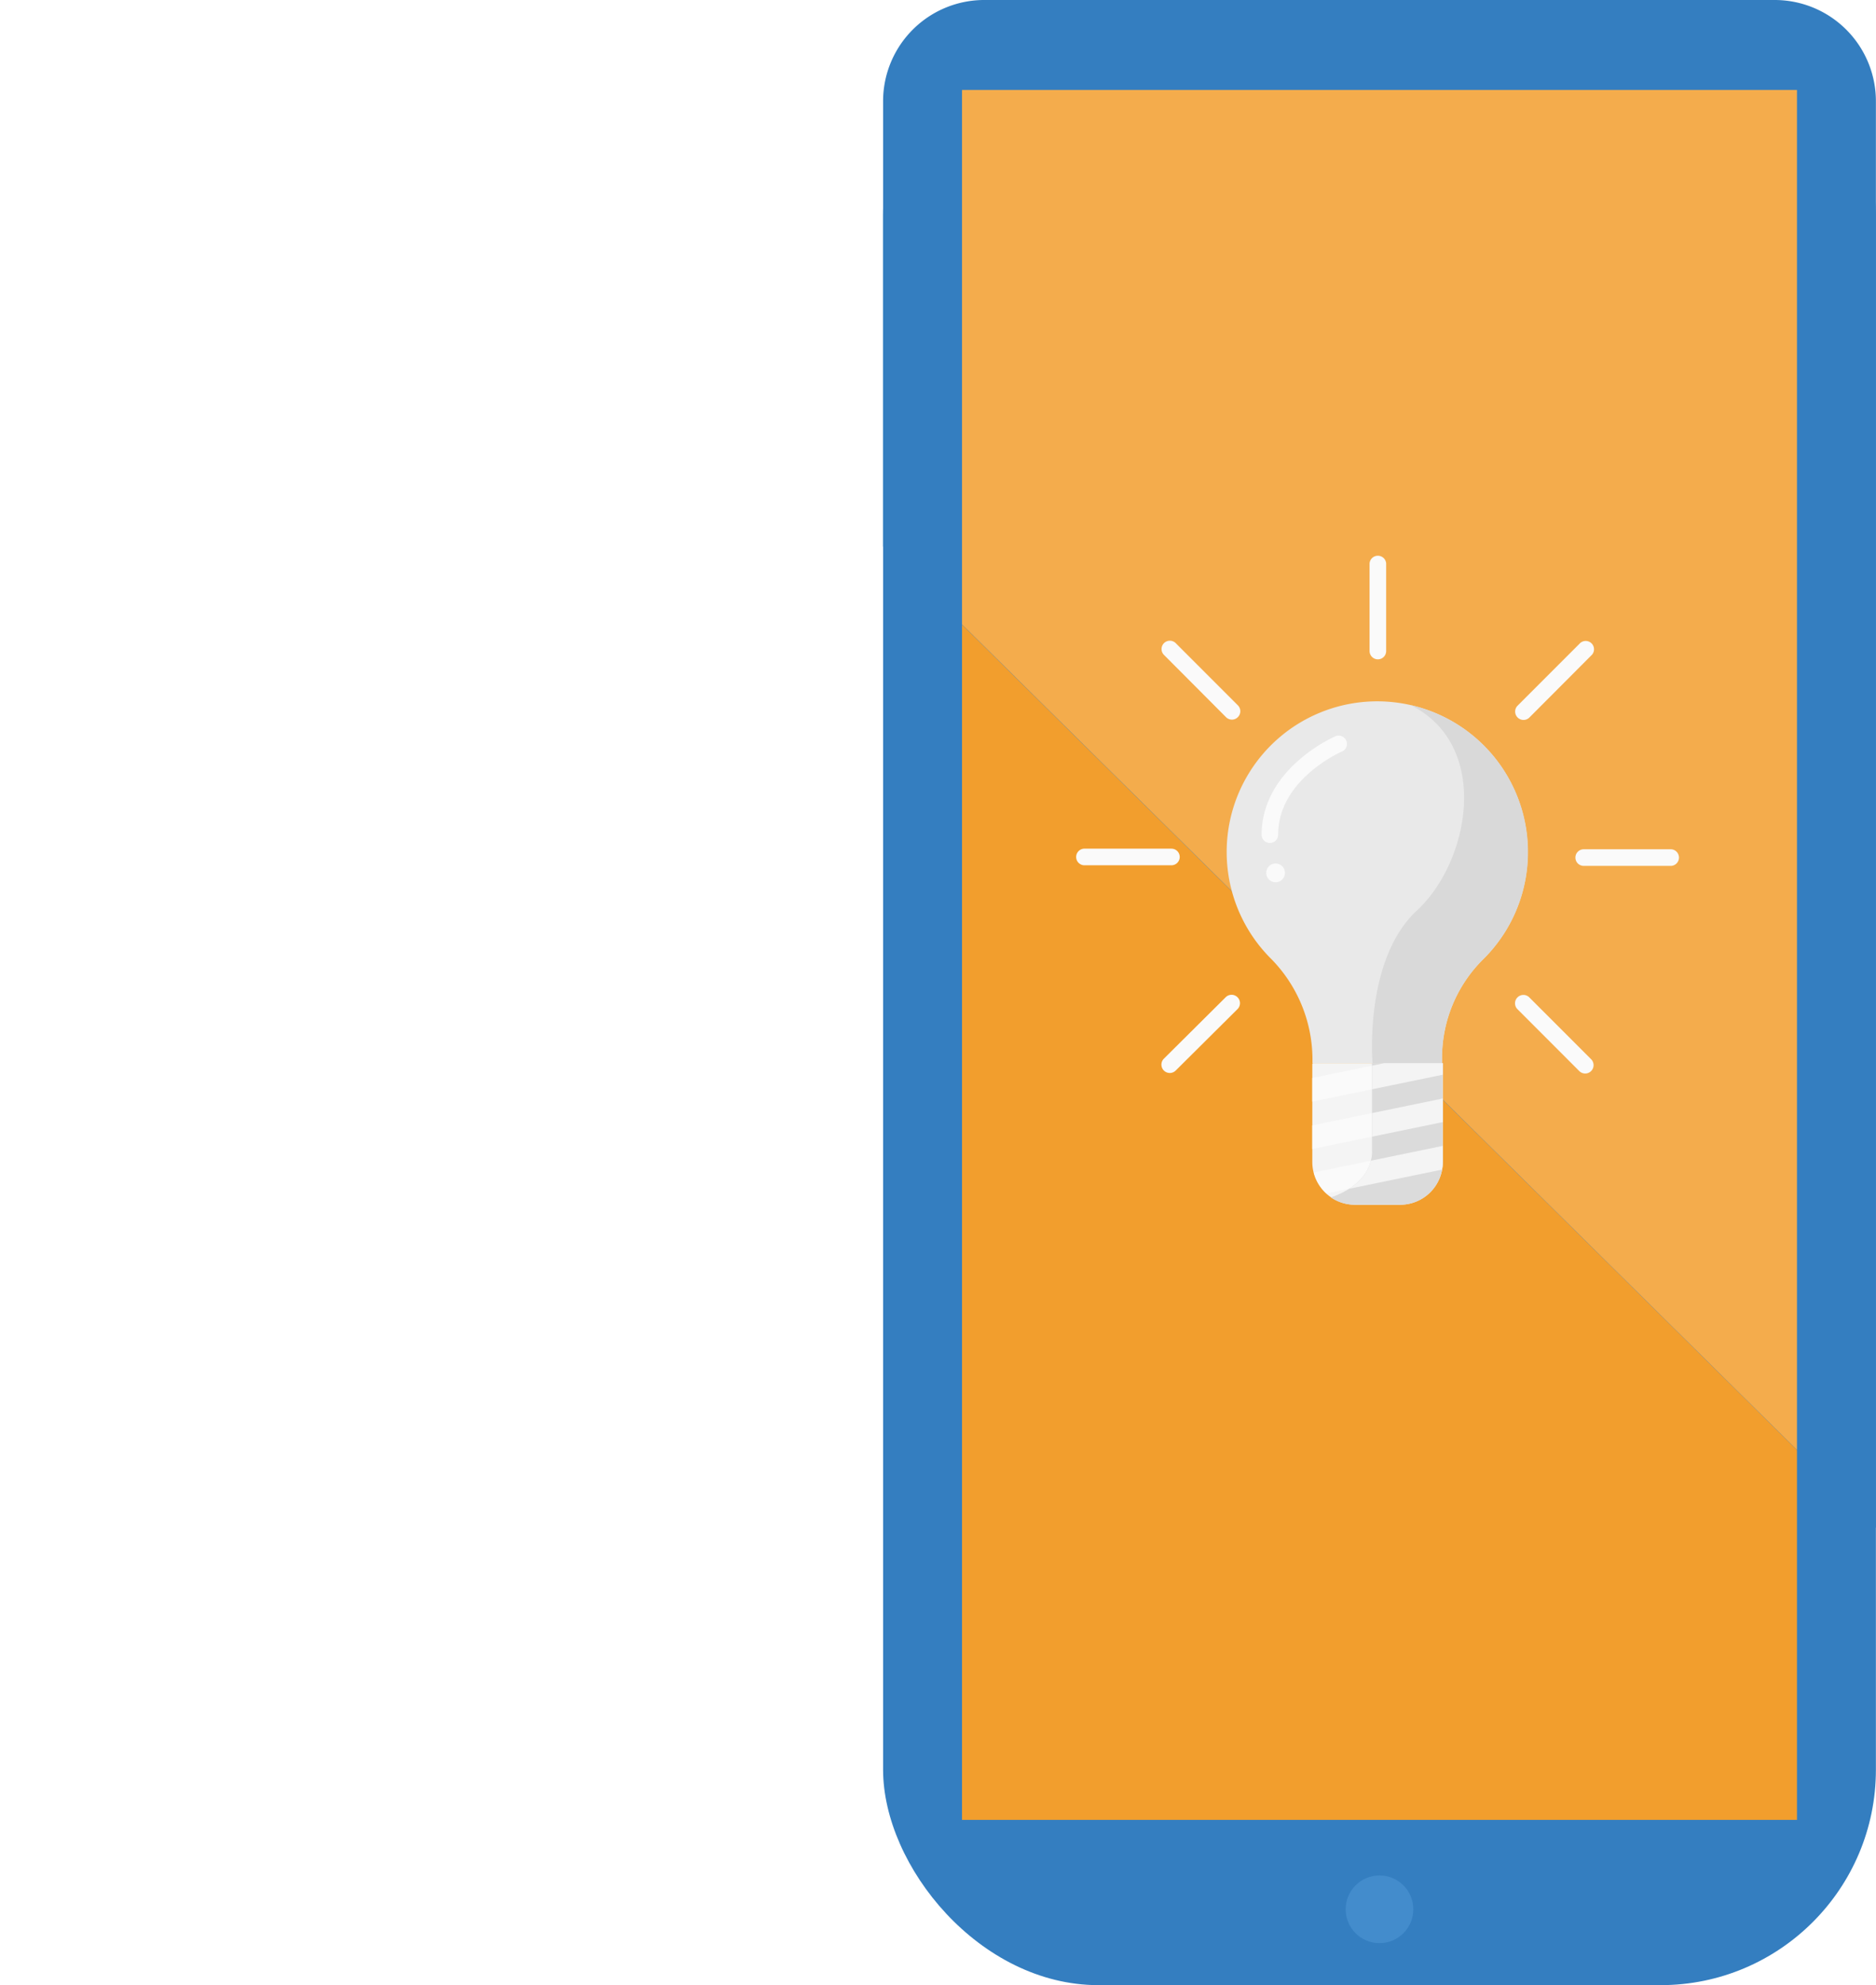 <svg xmlns="http://www.w3.org/2000/svg" version="1.1" xmlns:xlink="http://www.w3.org/1999/xlink" xmlns:svgjs="http://svgjs.com/svgjs" width="320.777" height="339.312"><g transform="matrix(4.82,0,0,4.82,151,0)"><svg xmlns="http://www.w3.org/2000/svg" version="1.1" xmlns:xlink="http://www.w3.org/1999/xlink" xmlns:svgjs="http://svgjs.com/svgjs" width="35.22" height="70.39"><svg xmlns="http://www.w3.org/2000/svg" version="1.1" xmlns:xlink="http://www.w3.org/1999/xlink" xmlns:svgjs="http://svgjs.com/svgjs" width="35.22" height="70.39" class="class-luhthkb6v"><svg xmlns="http://www.w3.org/2000/svg" viewBox="0 0 35.22 70.39" class="class-luhthkb6v">
    <g data-name="Layer 2">
        <g data-name="Layer 1">
            <rect width="35.22" height="70.39" rx="7.64" class="fill-color-0-shadow"></rect>
            <path d="M2.8 3.19h29.62v61.34H2.8z" class="fill-color-1-shadow"></path>
            <circle cx="17.61" cy="67.7" r="1.2" class="fill-color-0"></circle>
            <path d="M31.63 0h-28A3.59 3.59 0 000 3.59v15.79l35.22 34.8V3.59A3.59 3.59 0 0031.63 0z" fill-rule="evenodd" class="fill-color-0-shadow"></path>
            <path fill-rule="evenodd" d="M2.8 22.14l29.62 29.27V3.19H2.8v18.95z" class="fill-color-1"></path>
        </g>
    </g>
</svg></svg><style>.class-luhthkb6v .fill-skin {
  fill: #f1d9b1;
}
.class-luhthkb6v .fill-skin-shadow {
  fill: #ebc78d;
}
.class-luhthkb6v .fill-hair {
  fill: #438ccc;
}
.class-luhthkb6v .fill-hair-shadow {
  fill: #347ec0;
}
.class-luhthkb6v .fill-white {
  fill: #f0f0f0;
}
.class-luhthkb6v .fill-white-shadow {
  fill: #d8d8d8;
}
.class-luhthkb6v .fill-white-shadow-extra {
  fill: #c2c2c2;
}
.class-luhthkb6v .stop-color-white {
  stop-color: #f0f0f0;
}
.class-luhthkb6v .stop-color-white-shadow {
  stop-color: #d8d8d8;
}
.class-luhthkb6v .stop-color-white-shadow-extra {
  stop-color: #c2c2c2;
}
.class-luhthkb6v .stroke-white {
  stroke: #f0f0f0;
}
.class-luhthkb6v .stroke-white-shadow {
  stroke: #d8d8d8;
}
.class-luhthkb6v .stroke-white-shadow-extra {
  stroke: #b5b5b5;
}
.class-luhthkb6v .fill-yellow {
  fill: #eaea00;
}
.class-luhthkb6v .fill-yellow-shadow {
  fill: #dada00;
}
.class-luhthkb6v .fill-yellow-shadow-extra {
  fill: #cbcb00;
}
.class-luhthkb6v .stop-color-yellow {
  stop-color: #eaea00;
}
.class-luhthkb6v .stop-color-yellow-shadow {
  stop-color: #dada00;
}
.class-luhthkb6v .stop-color-yellow-shadow-extra {
  stop-color: #cbcb00;
}
.class-luhthkb6v .fill-green {
  fill: #2ba24c;
}
.class-luhthkb6v .fill-green-shadow {
  fill: #279244;
}
.class-luhthkb6v .fill-green-shadow-extra {
  fill: #23833d;
}
.class-luhthkb6v .stop-color-green {
  stop-color: #2ba24c;
}
.class-luhthkb6v .stop-color-green-shadow {
  stop-color: #279244;
}
.class-luhthkb6v .stop-color-green-shadow-extra {
  stop-color: #23833d;
}
.class-luhthkb6v .stroke-green {
  stroke: #2ba24c;
}
.class-luhthkb6v .stroke-green-shadow {
  stroke: #279244;
}
.class-luhthkb6v .stroke-green-shadow-extra {
  stroke: #217a39;
}
.class-luhthkb6v .fill-red {
  fill: #ce3827;
}
.class-luhthkb6v .fill-red-shadow {
  fill: #b93223;
}
.class-luhthkb6v .fill-red-shadow-extra {
  fill: #a62d1f;
}
.class-luhthkb6v .stop-color-red {
  stop-color: #ce3827;
}
.class-luhthkb6v .stop-color-red-shadow {
  stop-color: #b93223;
}
.class-luhthkb6v .stop-color-red-shadow-extra {
  stop-color: #a62d1f;
}
.class-luhthkb6v .fill-orange {
  fill: #f4ac4c;
}
.class-luhthkb6v .fill-orange-shadow {
  fill: #f29e2d;
}
.class-luhthkb6v .fill-orange-shadow-extra {
  fill: #f09112;
}
.class-luhthkb6v .stop-color-orange {
  stop-color: #f4ac4c;
}
.class-luhthkb6v .stop-color-orange-shadow {
  stop-color: #f29e2d;
}
.class-luhthkb6v .stop-color-orange-shadow-extra {
  stop-color: #f09112;
}
.class-luhthkb6v .fill-blue {
  fill: #438ccc;
}
.class-luhthkb6v .fill-blue-shadow {
  fill: #347ec0;
}
.class-luhthkb6v .fill-blue-shadow-extra {
  fill: #2f71ad;
}
.class-luhthkb6v .stop-color-blue {
  stop-color: #438ccc;
}
.class-luhthkb6v .stop-color-blue-shadow {
  stop-color: #347ec0;
}
.class-luhthkb6v .stop-color-blue-shadow-extra {
  stop-color: #2f71ad;
}
.class-luhthkb6v .fill-color-0 {
  fill: #438ccc;
}
.class-luhthkb6v .fill-color-0-shadow {
  fill: #347ec0;
}
.class-luhthkb6v .fill-color-0-shadow-extra {
  fill: #2c69a1;
}
.class-luhthkb6v .stop-color-color-0 {
  stop-color: #438ccc;
}
.class-luhthkb6v .fill-color-1 {
  fill: #f4ac4c;
}
.class-luhthkb6v .fill-color-1-shadow {
  fill: #f29e2d;
}
.class-luhthkb6v .fill-color-1-shadow-extra {
  fill: #e2880e;
}
.class-luhthkb6v .fill-body-detail {
  fill: #ffffff;
}
.class-luhthkb6v .stroke-color-0 {
  stroke: #438ccc;
}
.class-luhthkb6v .stroke-color-0-shadow {
  stroke: #347ec0;
}
.class-luhthkb6v .stroke-color-0-shadow-extra {
  stroke: #2c69a1;
}
.class-luhthkb6v .stroke-color-1 {
  stroke: #f4ac4c;
}
.class-luhthkb6v .stroke-color-1-shadow {
  stroke: #f29e2d;
}
.class-luhthkb6v .stroke-color-1-shadow-extra {
  stroke: #e2880e;
}</style></svg></g><g transform="matrix(1.701,0,0,1.701,183.941,94.908)"><svg xmlns="http://www.w3.org/2000/svg" version="1.1" xmlns:xlink="http://www.w3.org/1999/xlink" xmlns:svgjs="http://svgjs.com/svgjs" width="60.61" height="65.49"><svg xmlns="http://www.w3.org/2000/svg" version="1.1" xmlns:xlink="http://www.w3.org/1999/xlink" xmlns:svgjs="http://svgjs.com/svgjs" width="60.61" height="65.49" class="class-nd7elk9n2"><svg xmlns="http://www.w3.org/2000/svg" xmlns:xlink="http://www.w3.org/1999/xlink" viewBox="0 0 60.61 65.49" class="class-nd7elk9n2">
    <defs>
        <clipPath id="a">
            <path d="M59.45 127.57h32.77v19.17a16.38 16.38 0 01-16.38 16.38h-5.52a10.88 10.88 0 01-10.88-10.88v-24.67z" fill="none"></path>
        </clipPath>
        <clipPath id="b">
            <path d="M92.22 152.47v-24.9H74.44v21.8s1 8-10.33 11.92a10.63 10.63 0 006 1.84h11.45a10.66 10.66 0 0010.66-10.66z" fill="none"></path>
        </clipPath>
        <symbol id="c" data-name="New Symbol 4" viewBox="0 0 151.7 163.89">
            <path d="M113.61 74.53a37.84 37.84 0 10-64.75 26.59 36.11 36.11 0 0110.63 25.32v1.13h32.56V126a34.85 34.85 0 0110.45-24.64 37.73 37.73 0 0011.11-26.83z" class="fill-yellow-shadow"></path>
            <path d="M59.7 127.57H92a.25.25 0 01.25.25v24.56a10.75 10.75 0 01-10.75 10.75H70.2a10.75 10.75 0 01-10.75-10.75v-24.56a.25.25 0 01.25-.25z" class="fill-color-0"></path>
            <path d="M26.13 75.77a2.09 2.09 0 01-2.08 2.09h-22a2.09 2.09 0 010-4.17h22a2.08 2.08 0 012.08 2.08zM125.57 75.93a2.09 2.09 0 012.08-2.09h22a2.09 2.09 0 010 4.17h-22a2.08 2.08 0 01-2.08-2.08zM75.93 26.13a2.09 2.09 0 01-2.09-2.08v-22a2.09 2.09 0 014.17 0v22a2.08 2.08 0 01-2.08 2.08zM40.75 40.64a2.09 2.09 0 01-3 0L22.27 25.11a2.09 2.09 0 112.95-2.95l15.53 15.53a2.09 2.09 0 010 2.95zM111 111.06a2.09 2.09 0 013 0l15.53 15.53a2.09 2.09 0 11-3 2.95L111 114a2.09 2.09 0 010-2.94zM111.06 40.75a2.09 2.09 0 010-3l15.53-15.53a2.09 2.09 0 112.95 2.95L114 40.75a2.09 2.09 0 01-2.94 0zM40.64 111a2.09 2.09 0 010 3l-15.53 15.43a2.09 2.09 0 11-2.95-3L37.69 111a2.09 2.09 0 012.95 0z" class="fill-yellow"></path>
            <path d="M48.79 72.26a2.09 2.09 0 01-2.08-2.09c0-6.87 3.21-13.32 9.28-18.65a38.66 38.66 0 019.12-6 2.09 2.09 0 111.65 3.83c-.16.07-15.89 7-15.89 20.78a2.09 2.09 0 01-2.08 2.13z" class="fill-white"></path>
            <circle cx="50.22" cy="79.77" r="2.36" class="fill-white"></circle>
            <g clip-path="url(#a)" class="fill-yellow">
                <path d="M107.19 127.39l-61.67 12.7-1.17-5.69 61.67-12.7 1.17 5.69zM107.19 139.29l-61.67 12.7-1.17-5.68 61.67-12.71 1.17 5.69zM107.19 151.19l-61.67 12.7-1.17-5.68 61.67-12.71 1.17 5.69z"></path>
            </g>
            <path d="M92.05 126a34.85 34.85 0 0110.45-24.64 37.83 37.83 0 00-18.23-63.7C104.55 48 98.9 77.05 85.76 89.2c-13.39 12.37-11.18 38.37-11.18 38.37h17.47z" class="fill-yellow-shadow-extra"></path>
            <path d="M92.22 152.47v-24.9H74.44v21.8s1 8-10.33 11.92a10.63 10.63 0 006 1.84h11.45a10.66 10.66 0 0010.66-10.66z" class="fill-color-0-shadow"></path>
            <g clip-path="url(#b)" class="fill-color-0">
                <path d="M107.19 127.39l-61.67 12.7-1.17-5.69 61.67-12.7 1.17 5.69zM107.19 139.29l-61.67 12.7-1.17-5.68 61.67-12.71 1.17 5.69zM107.19 151.19l-61.67 12.7-1.17-5.68 61.67-12.71 1.17 5.69z"></path>
            </g>
        </symbol>
    </defs>
    <g data-name="Layer 2">
        <use width="151.7" height="163.89" transform="scale(.4)" xlink:href="#c" data-name="Layer 1"></use>
    </g>
</svg></svg><style>.class-nd7elk9n2 .fill-skin {
  fill: #fafafa;
}
.class-nd7elk9n2 .fill-skin-shadow {
  fill: #e1e1e1;
}
.class-nd7elk9n2 .fill-hair {
  fill: #f4f4f4;
}
.class-nd7elk9n2 .fill-hair-shadow {
  fill: #dbdbdb;
}
.class-nd7elk9n2 .fill-white {
  fill: #fafafa;
}
.class-nd7elk9n2 .fill-white-shadow {
  fill: #e1e1e1;
}
.class-nd7elk9n2 .fill-white-shadow-extra {
  fill: #cacaca;
}
.class-nd7elk9n2 .stop-color-white {
  stop-color: #fafafa;
}
.class-nd7elk9n2 .stop-color-white-shadow {
  stop-color: #e1e1e1;
}
.class-nd7elk9n2 .stop-color-white-shadow-extra {
  stop-color: #cacaca;
}
.class-nd7elk9n2 .stroke-white {
  stroke: #fafafa;
}
.class-nd7elk9n2 .stroke-white-shadow {
  stroke: #e1e1e1;
}
.class-nd7elk9n2 .stroke-white-shadow-extra {
  stroke: #bcbcbc;
}
.class-nd7elk9n2 .fill-yellow {
  fill: #fafafa;
}
.class-nd7elk9n2 .fill-yellow-shadow {
  fill: #e9e9e9;
}
.class-nd7elk9n2 .fill-yellow-shadow-extra {
  fill: #d9d9d9;
}
.class-nd7elk9n2 .stop-color-yellow {
  stop-color: #fafafa;
}
.class-nd7elk9n2 .stop-color-yellow-shadow {
  stop-color: #e9e9e9;
}
.class-nd7elk9n2 .stop-color-yellow-shadow-extra {
  stop-color: #d9d9d9;
}
.class-nd7elk9n2 .fill-green {
  fill: #bcbcbc;
}
.class-nd7elk9n2 .fill-green-shadow {
  fill: #a9a9a9;
}
.class-nd7elk9n2 .fill-green-shadow-extra {
  fill: #989898;
}
.class-nd7elk9n2 .stop-color-green {
  stop-color: #bcbcbc;
}
.class-nd7elk9n2 .stop-color-green-shadow {
  stop-color: #a9a9a9;
}
.class-nd7elk9n2 .stop-color-green-shadow-extra {
  stop-color: #989898;
}
.class-nd7elk9n2 .stroke-green {
  stroke: #bcbcbc;
}
.class-nd7elk9n2 .stroke-green-shadow {
  stroke: #a9a9a9;
}
.class-nd7elk9n2 .stroke-green-shadow-extra {
  stroke: #8d8d8d;
}
.class-nd7elk9n2 .fill-red {
  fill: #bcbcbc;
}
.class-nd7elk9n2 .fill-red-shadow {
  fill: #a9a9a9;
}
.class-nd7elk9n2 .fill-red-shadow-extra {
  fill: #989898;
}
.class-nd7elk9n2 .stop-color-red {
  stop-color: #bcbcbc;
}
.class-nd7elk9n2 .stop-color-red-shadow {
  stop-color: #a9a9a9;
}
.class-nd7elk9n2 .stop-color-red-shadow-extra {
  stop-color: #989898;
}
.class-nd7elk9n2 .fill-orange {
  fill: #fafafa;
}
.class-nd7elk9n2 .fill-orange-shadow {
  fill: #e1e1e1;
}
.class-nd7elk9n2 .fill-orange-shadow-extra {
  fill: #cacaca;
}
.class-nd7elk9n2 .stop-color-orange {
  stop-color: #fafafa;
}
.class-nd7elk9n2 .stop-color-orange-shadow {
  stop-color: #e1e1e1;
}
.class-nd7elk9n2 .stop-color-orange-shadow-extra {
  stop-color: #cacaca;
}
.class-nd7elk9n2 .fill-blue {
  fill: #fafafa;
}
.class-nd7elk9n2 .fill-blue-shadow {
  fill: #e1e1e1;
}
.class-nd7elk9n2 .fill-blue-shadow-extra {
  fill: #cacaca;
}
.class-nd7elk9n2 .stop-color-blue {
  stop-color: #fafafa;
}
.class-nd7elk9n2 .stop-color-blue-shadow {
  stop-color: #e1e1e1;
}
.class-nd7elk9n2 .stop-color-blue-shadow-extra {
  stop-color: #cacaca;
}
.class-nd7elk9n2 .fill-color-0 {
  fill: #f4f4f4;
}
.class-nd7elk9n2 .fill-color-0-shadow {
  fill: #dbdbdb;
}
.class-nd7elk9n2 .fill-color-0-shadow-extra {
  fill: #b7b7b7;
}
.class-nd7elk9n2 .stop-color-color-0 {
  stop-color: #f4f4f4;
}
.class-nd7elk9n2 .fill-body-detail {
  fill: #ffffff;
}
.class-nd7elk9n2 .stroke-color-0 {
  stroke: #f4f4f4;
}
.class-nd7elk9n2 .stroke-color-0-shadow {
  stroke: #dbdbdb;
}
.class-nd7elk9n2 .stroke-color-0-shadow-extra {
  stroke: #b7b7b7;
}</style></svg></g><g transform="matrix(1.155,0,0,1.155,66.652,133.451)"><svg xmlns="http://www.w3.org/2000/svg" version="1.1" xmlns:xlink="http://www.w3.org/1999/xlink" xmlns:svgjs="http://svgjs.com/svgjs" width="115.38" height="15.52"><svg xmlns="http://www.w3.org/2000/svg" version="1.1" xmlns:xlink="http://www.w3.org/1999/xlink" xmlns:svgjs="http://svgjs.com/svgjs" width="115.38" height="15.52" class="class-b6aseljb6"><svg xmlns="http://www.w3.org/2000/svg" xmlns:xlink="http://www.w3.org/1999/xlink" viewBox="0 0 115.38 15.52" class="class-b6aseljb6">
    <defs>
        <symbol id="a" data-name="New Symbol 9" viewBox="0 0 617.1 83">
            <path d="M98.69 0h395.42v28H98.69z" class="fill-color-0"></path>
            <path d="M98.69 27h395.42v28H98.69z" class="fill-color-0-shadow-extra"></path>
            <path d="M98.69 27h395.42v28H98.69z" class="fill-color-0-shadow-extra"></path>
            <path d="M98.69 55h395.42v28H98.69z" class="fill-color-0-shadow"></path>
            <path d="M494.12 0l119.26 39.83a5.45 5.45 0 01-.28 10.42L494.12 83z" class="fill-color-1-shadow"></path>
            <path d="M494.12 27L607.2 44.53v7.07L494.12 83V27z" class="fill-color-1-shadow-extra"></path>
            <path d="M613.38 39.83l-16.08-5.37V54.6l15.8-4.35a5.45 5.45 0 00.28-10.42z" class="fill-color-0-shadow-extra"></path>
            <path d="M41.5 0h17.19v83H41.5A41.5 41.5 0 010 41.5 41.5 41.5 0 0141.5 0z" class="fill-color-0-shadow"></path>
            <path d="M58.69 27.07c-26.49 0-46.54 14.43-50 39.77A41.41 41.41 0 0041.5 83h17.19z" class="fill-color-0-shadow-extra"></path>
            <path d="M58.69 0h40v83h-40z" class="fill-color-1"></path>
            <path d="M58.69 27h40v56h-40z" class="fill-color-1-shadow"></path>
        </symbol>
    </defs>
    <g data-name="Layer 2">
        <use width="617.1" height="83" transform="scale(.19)" xlink:href="#a" data-name="Layer 1"></use>
    </g>
</svg></svg><style>.class-b6aseljb6 .fill-skin {
  fill: #d4d4d4;
}
.class-b6aseljb6 .fill-skin-shadow {
  fill: #bebebe;
}
.class-b6aseljb6 .fill-hair {
  fill: #6d6d6d;
}
.class-b6aseljb6 .fill-hair-shadow {
  fill: #626262;
}
.class-b6aseljb6 .fill-white {
  fill: #f0f0f0;
}
.class-b6aseljb6 .fill-white-shadow {
  fill: #d8d8d8;
}
.class-b6aseljb6 .fill-white-shadow-extra {
  fill: #c2c2c2;
}
.class-b6aseljb6 .stop-color-white {
  stop-color: #f0f0f0;
}
.class-b6aseljb6 .stop-color-white-shadow {
  stop-color: #d8d8d8;
}
.class-b6aseljb6 .stop-color-white-shadow-extra {
  stop-color: #c2c2c2;
}
.class-b6aseljb6 .stroke-white {
  stroke: #f0f0f0;
}
.class-b6aseljb6 .stroke-white-shadow {
  stroke: #d8d8d8;
}
.class-b6aseljb6 .stroke-white-shadow-extra {
  stroke: #b5b5b5;
}
.class-b6aseljb6 .fill-yellow {
  fill: #a4a4a4;
}
.class-b6aseljb6 .fill-yellow-shadow {
  fill: #999999;
}
.class-b6aseljb6 .fill-yellow-shadow-extra {
  fill: #8e8e8e;
}
.class-b6aseljb6 .stop-color-yellow {
  stop-color: #a4a4a4;
}
.class-b6aseljb6 .stop-color-yellow-shadow {
  stop-color: #999999;
}
.class-b6aseljb6 .stop-color-yellow-shadow-extra {
  stop-color: #8e8e8e;
}
.class-b6aseljb6 .fill-green {
  fill: #5c5c5c;
}
.class-b6aseljb6 .fill-green-shadow {
  fill: #535353;
}
.class-b6aseljb6 .fill-green-shadow-extra {
  fill: #4b4b4b;
}
.class-b6aseljb6 .stop-color-green {
  stop-color: #5c5c5c;
}
.class-b6aseljb6 .stop-color-green-shadow {
  stop-color: #535353;
}
.class-b6aseljb6 .stop-color-green-shadow-extra {
  stop-color: #4b4b4b;
}
.class-b6aseljb6 .stroke-green {
  stroke: #5c5c5c;
}
.class-b6aseljb6 .stroke-green-shadow {
  stroke: #535353;
}
.class-b6aseljb6 .stroke-green-shadow-extra {
  stroke: #454545;
}
.class-b6aseljb6 .fill-red {
  fill: #5c5c5c;
}
.class-b6aseljb6 .fill-red-shadow {
  fill: #535353;
}
.class-b6aseljb6 .fill-red-shadow-extra {
  fill: #4b4b4b;
}
.class-b6aseljb6 .stop-color-red {
  stop-color: #5c5c5c;
}
.class-b6aseljb6 .stop-color-red-shadow {
  stop-color: #535353;
}
.class-b6aseljb6 .stop-color-red-shadow-extra {
  stop-color: #4b4b4b;
}
.class-b6aseljb6 .fill-orange {
  fill: #898989;
}
.class-b6aseljb6 .fill-orange-shadow {
  fill: #7b7b7b;
}
.class-b6aseljb6 .fill-orange-shadow-extra {
  fill: #6f6f6f;
}
.class-b6aseljb6 .stop-color-orange {
  stop-color: #898989;
}
.class-b6aseljb6 .stop-color-orange-shadow {
  stop-color: #7b7b7b;
}
.class-b6aseljb6 .stop-color-orange-shadow-extra {
  stop-color: #6f6f6f;
}
.class-b6aseljb6 .fill-blue {
  fill: #898989;
}
.class-b6aseljb6 .fill-blue-shadow {
  fill: #7b7b7b;
}
.class-b6aseljb6 .fill-blue-shadow-extra {
  fill: #6f6f6f;
}
.class-b6aseljb6 .stop-color-blue {
  stop-color: #898989;
}
.class-b6aseljb6 .stop-color-blue-shadow {
  stop-color: #7b7b7b;
}
.class-b6aseljb6 .stop-color-blue-shadow-extra {
  stop-color: #6f6f6f;
}
.class-b6aseljb6 .fill-color-0 {
  fill: #6d6d6d;
}
.class-b6aseljb6 .fill-color-0-shadow {
  fill: #626262;
}
.class-b6aseljb6 .fill-color-0-shadow-extra {
  fill: #525252;
}
.class-b6aseljb6 .stop-color-color-0 {
  stop-color: #6d6d6d;
}
.class-b6aseljb6 .fill-color-1 {
  fill: #5c5c5c;
}
.class-b6aseljb6 .fill-color-1-shadow {
  fill: #535353;
}
.class-b6aseljb6 .fill-color-1-shadow-extra {
  fill: #454545;
}
.class-b6aseljb6 .fill-body-detail {
  fill: #ffffff;
}
.class-b6aseljb6 .stroke-color-0 {
  stroke: #6d6d6d;
}
.class-b6aseljb6 .stroke-color-0-shadow {
  stroke: #626262;
}
.class-b6aseljb6 .stroke-color-0-shadow-extra {
  stroke: #525252;
}
.class-b6aseljb6 .stroke-color-1 {
  stroke: #5c5c5c;
}
.class-b6aseljb6 .stroke-color-1-shadow {
  stroke: #535353;
}
.class-b6aseljb6 .stroke-color-1-shadow-extra {
  stroke: #454545;
}</style></svg></g></svg>